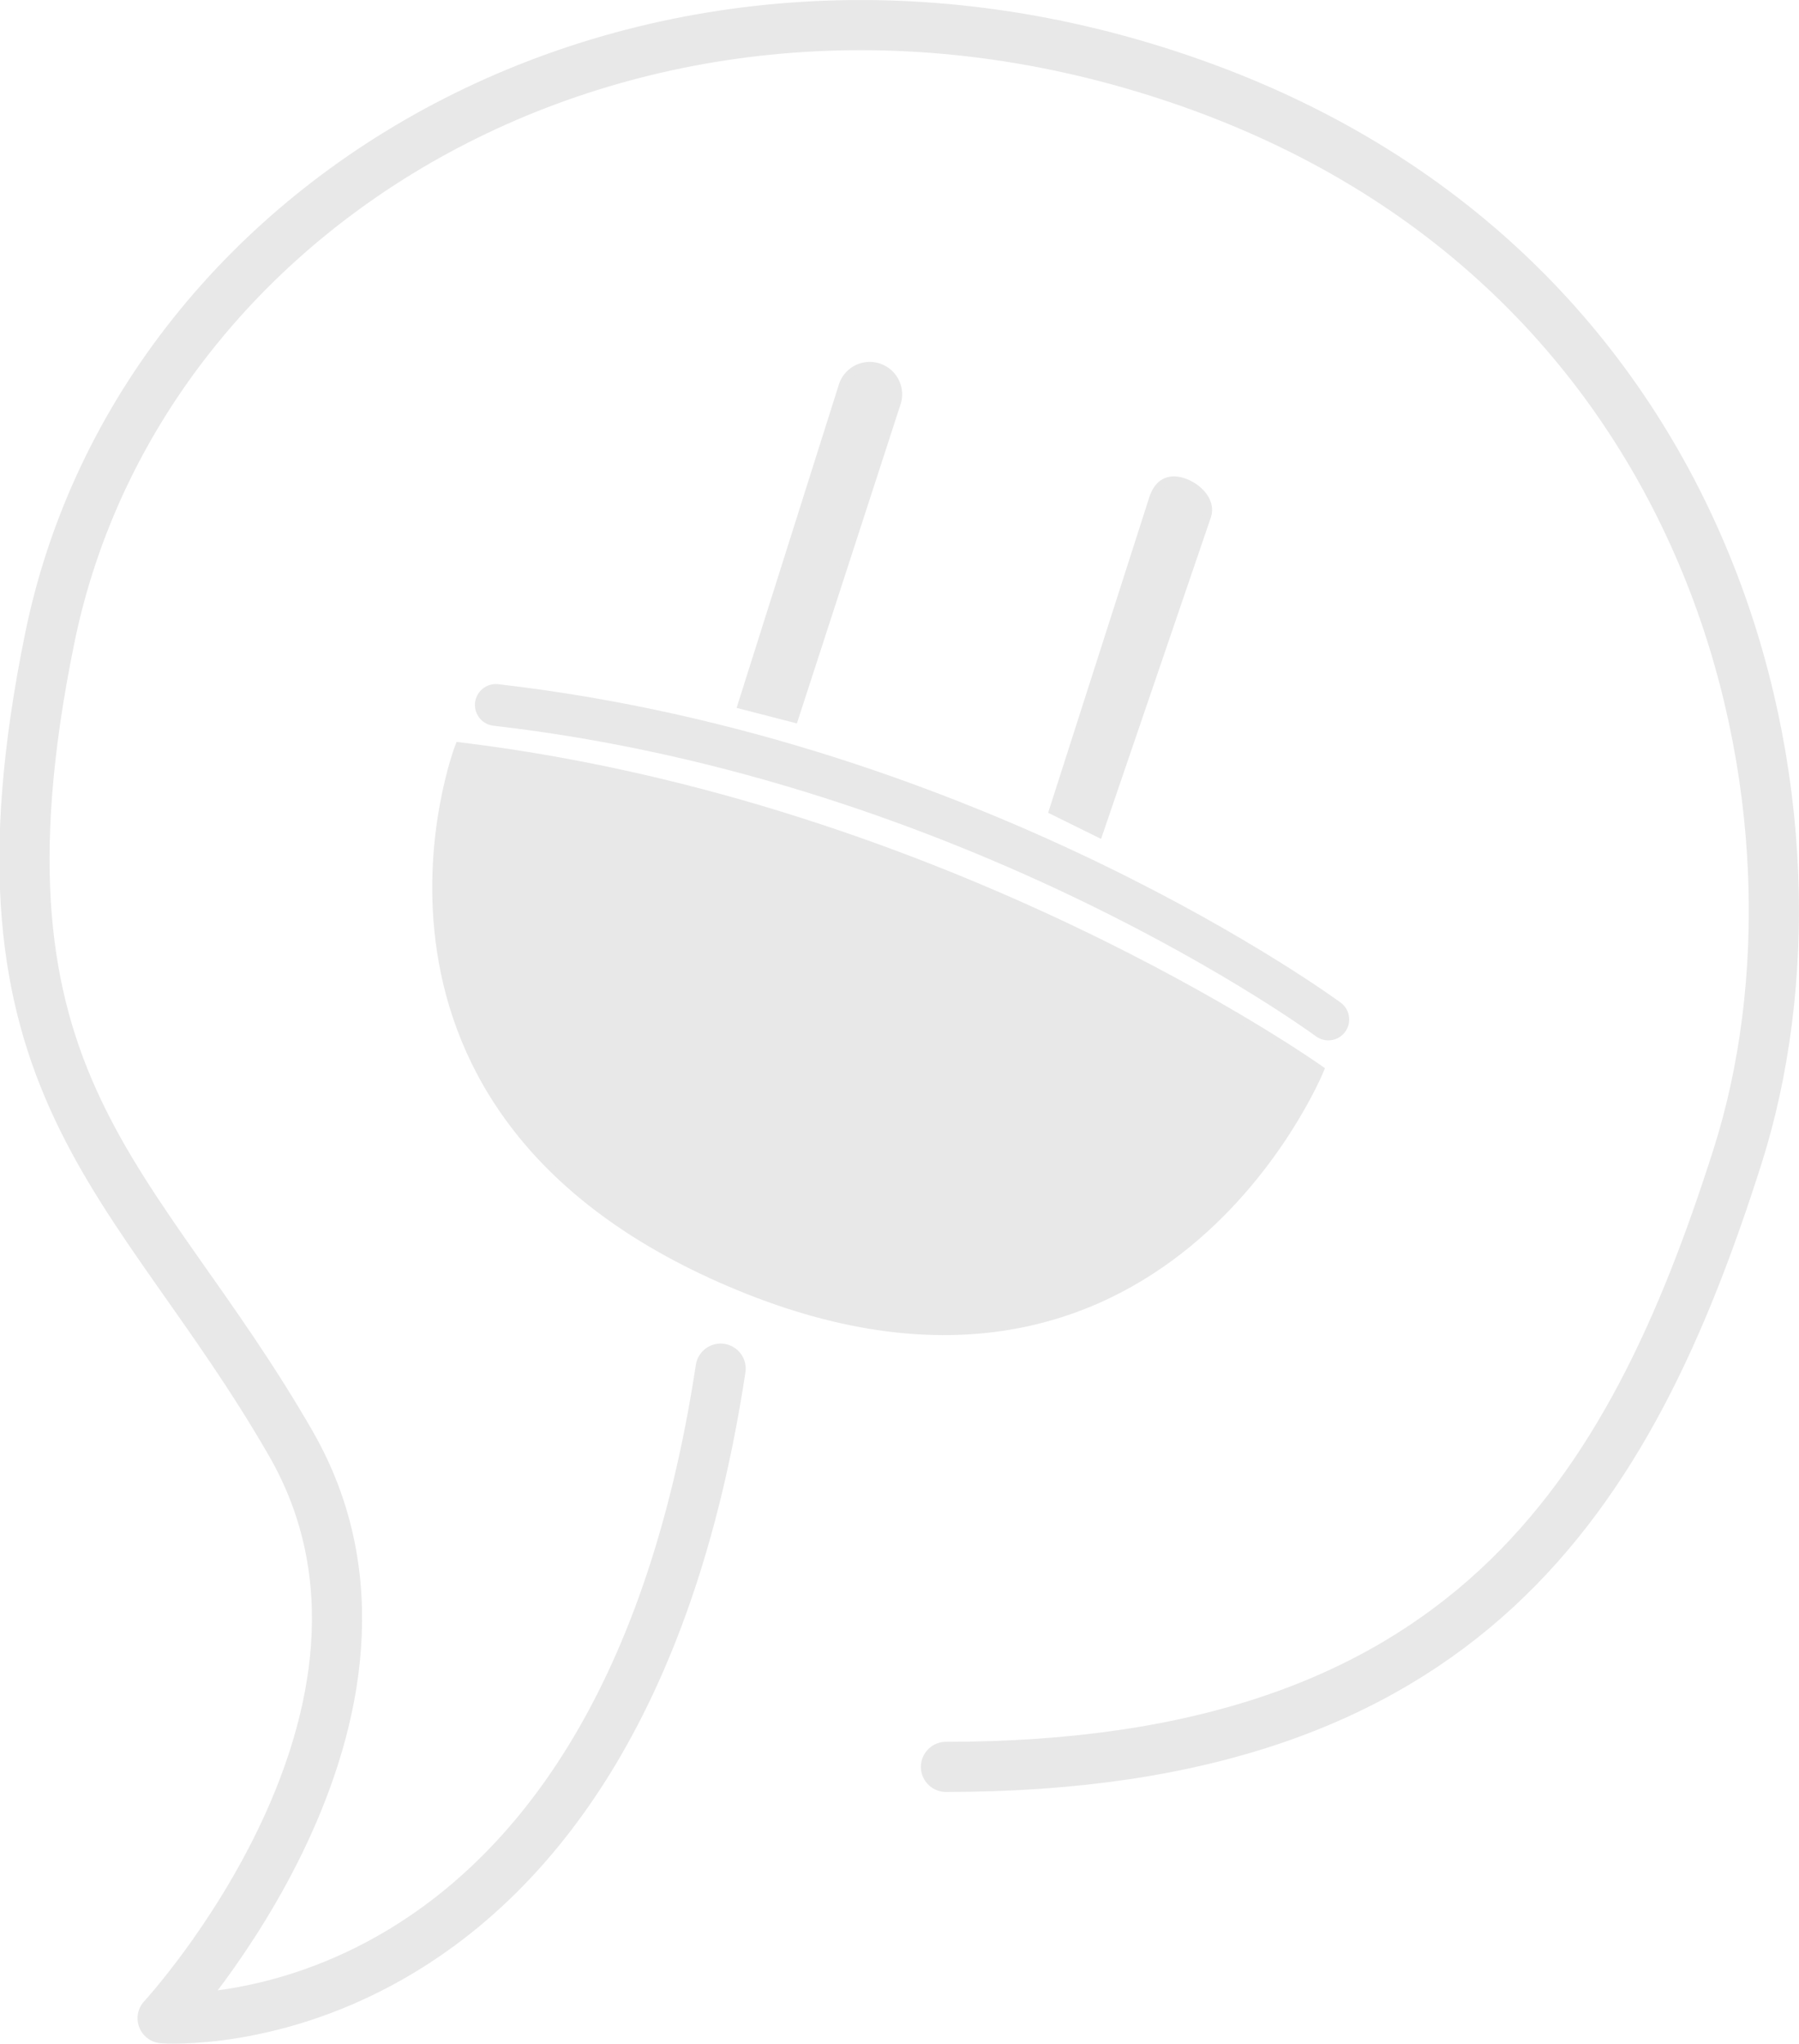 <svg xmlns="http://www.w3.org/2000/svg" width="215.239" height="244.491" viewBox="0 0 215.239 244.491"><defs><style>.a,.c{fill:none;stroke-linecap:round;}.a,.b,.c{stroke:#e8e8e8;}.a{stroke-linejoin:round;stroke-width:6px;}.b{fill:#e8e8e8;}.c{stroke-width:5px;}</style></defs><g transform="translate(2.935 3.002)"><path class="a" d="M1171.72,4710.23c62.238,0,81.823-32.531,94.712-73.041s-1.228-105.571-65.061-128.282-125.826,12.275-136.875,66.289,10.372,64.208,28.848,96.365S1078,4740.3,1078,4740.3s54.314,4.239,66.761-77.707" transform="translate(-1061.477 -4501.871)"/><path class="b" d="M1105.49,4581.18c58.509,7.075,102.963,38.668,102.963,38.668s-18.99,46.685-69.447,25.936S1105.49,4581.18,1105.49,4581.18Z" transform="translate(-1053.477 -4494.89)"/><path class="c" d="M1109.89,4576.57c57.568,6.6,99.6,37.622,99.6,37.622" transform="translate(-1053.502 -4495.241)"/><path class="b" d="M3.376,0A3.376,3.376,0,0,1,6.752,3.376V43.042l-6.439.4L0,3.376A3.376,3.376,0,0,1,3.376,0Z" transform="translate(98.957 39.914) rotate(18)"/><path class="b" d="M2.779,0C4.643,0,6.752,1.093,6.752,2.957l-.6,40.085-6-.872L0,2.957C0,1.093.915,0,2.779,0Z" transform="translate(135.962 53.816) rotate(18)"/></g></svg>
